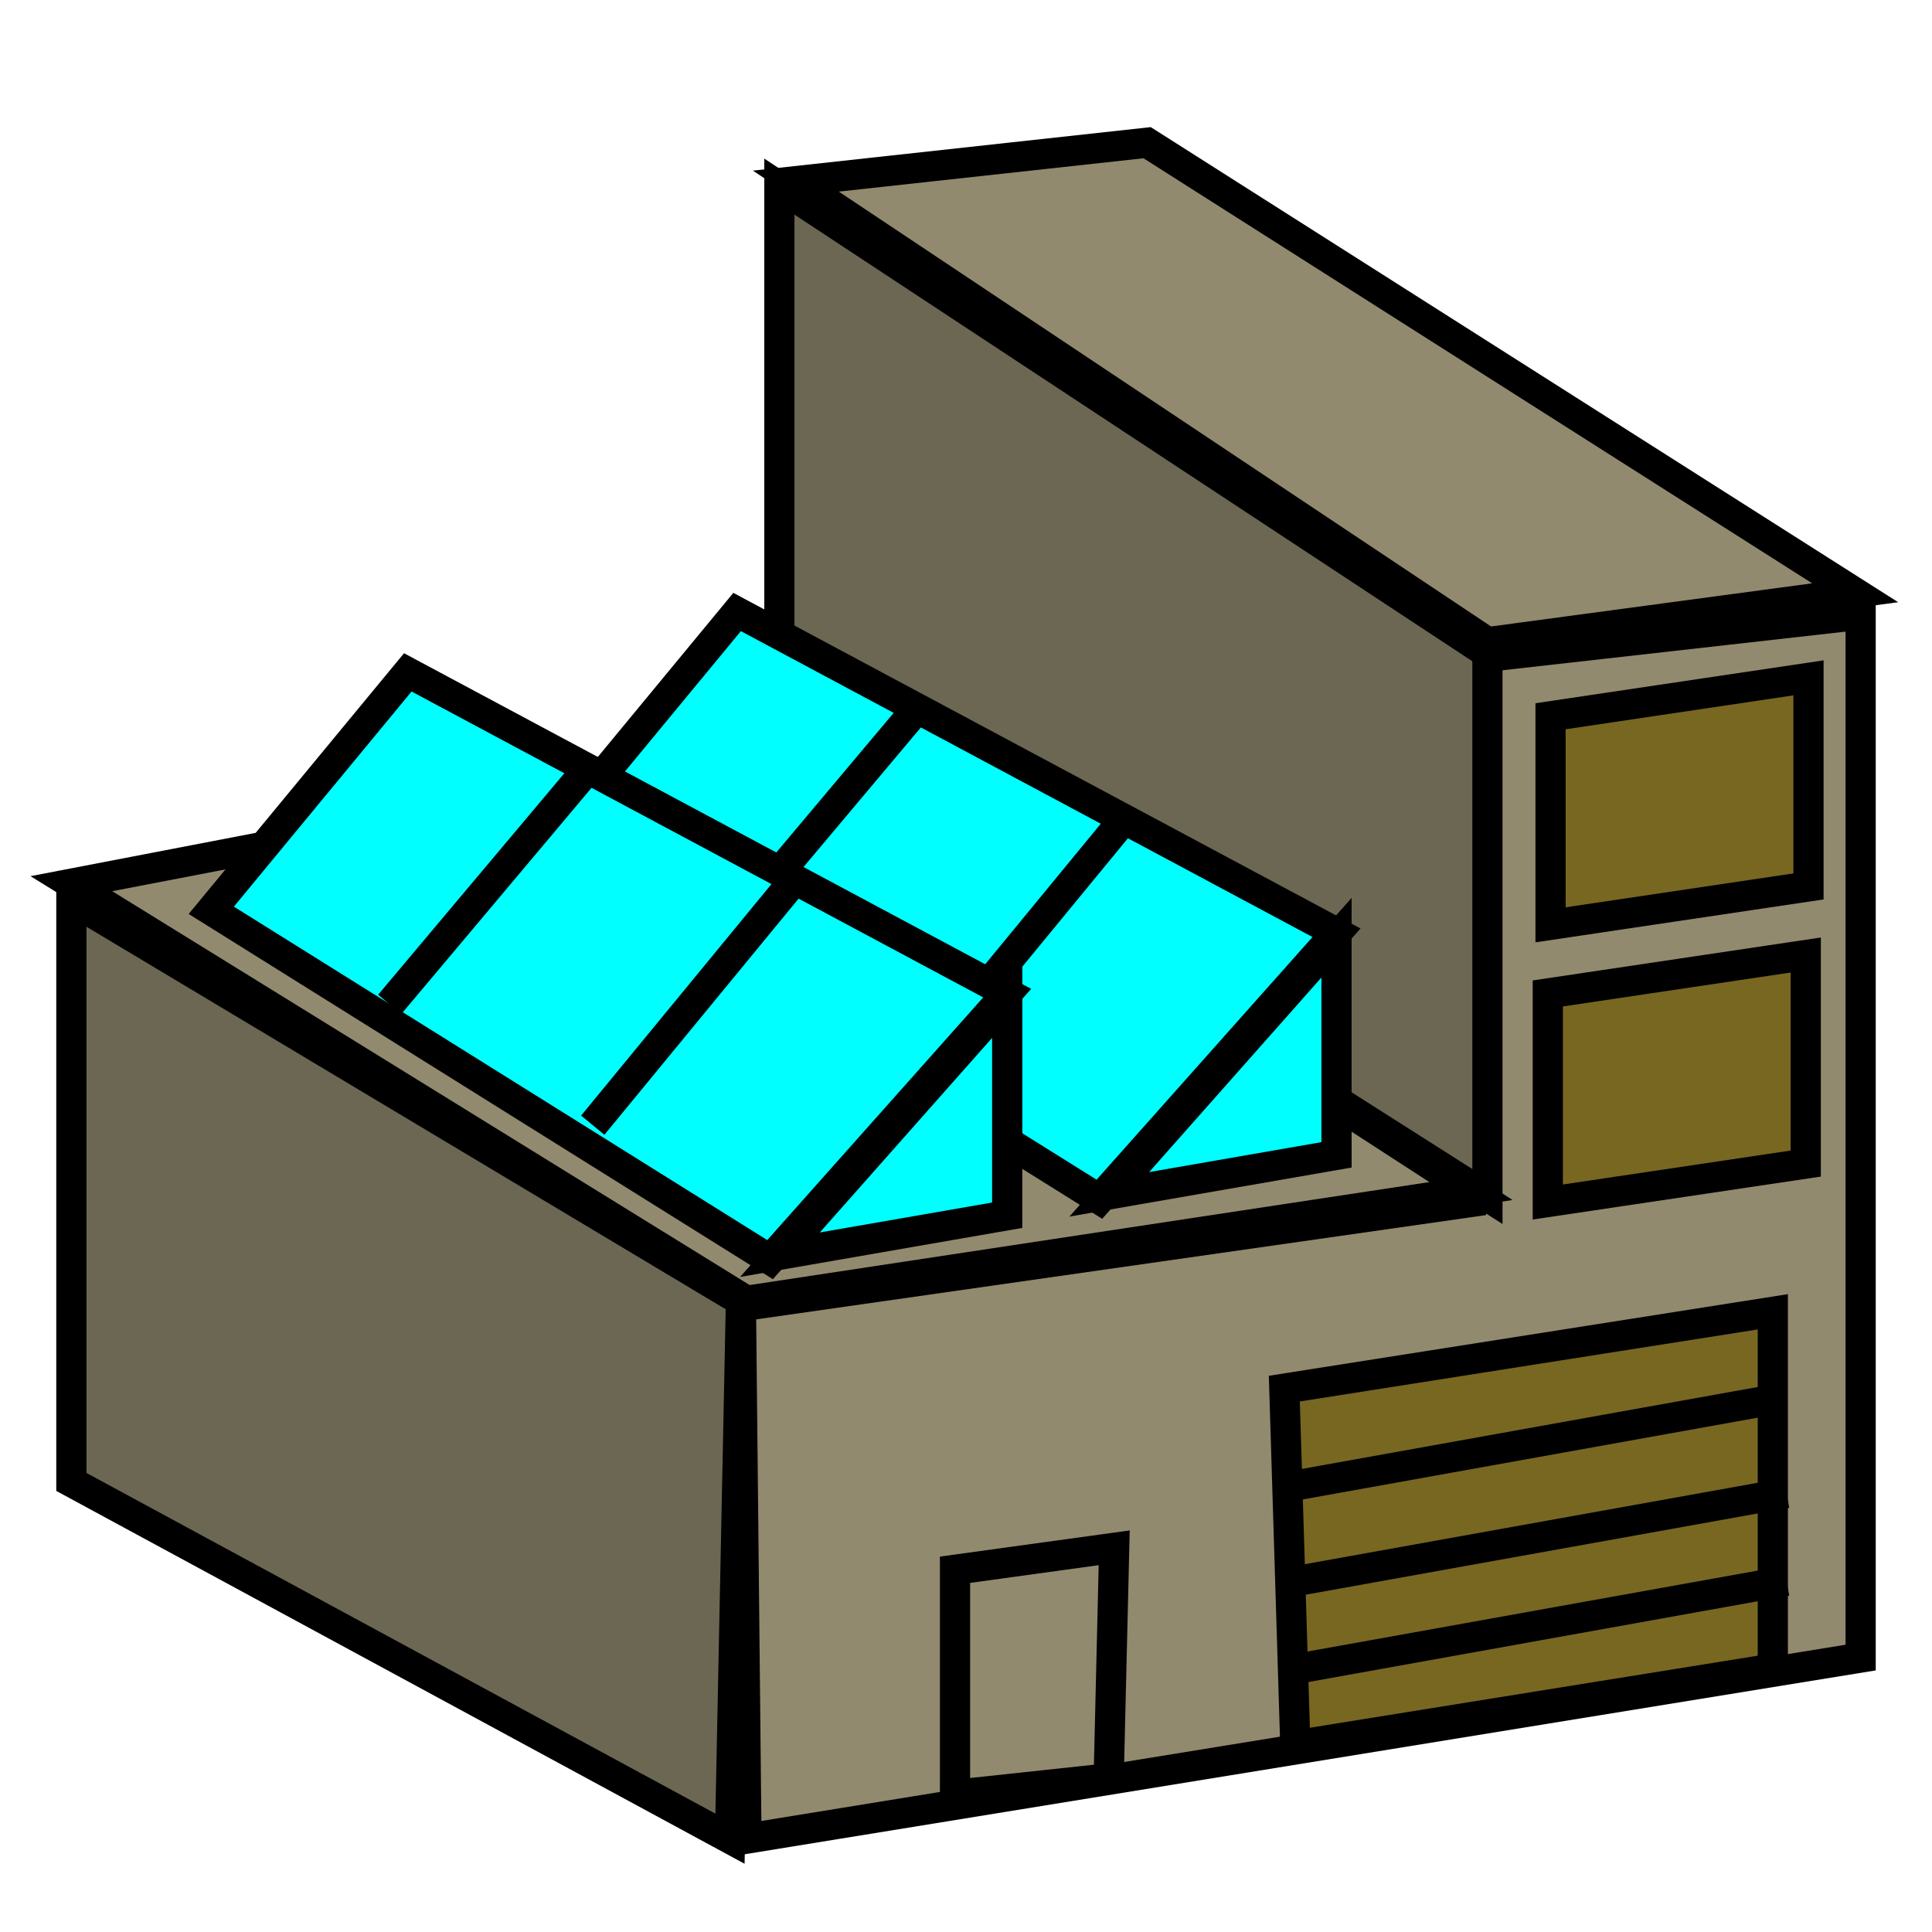<?xml version="1.0" encoding="UTF-8" standalone="no"?>
<!-- Created with Inkscape (http://www.inkscape.org/) -->
<svg
   xmlns:dc="http://purl.org/dc/elements/1.1/"
   xmlns:cc="http://creativecommons.org/ns#"
   xmlns:rdf="http://www.w3.org/1999/02/22-rdf-syntax-ns#"
   xmlns:svg="http://www.w3.org/2000/svg"
   xmlns="http://www.w3.org/2000/svg"
   xmlns:sodipodi="http://sodipodi.sourceforge.net/DTD/sodipodi-0.dtd"
   xmlns:inkscape="http://www.inkscape.org/namespaces/inkscape"
   width="64px"
   height="64px"
   id="svg2408"
   sodipodi:version="0.32"
   inkscape:version="0.46"
   sodipodi:docname="factory.svg"
   inkscape:output_extension="org.inkscape.output.svg.inkscape">
  <defs
     id="defs2410">
    <inkscape:perspective
       sodipodi:type="inkscape:persp3d"
       inkscape:vp_x="0 : 32 : 1"
       inkscape:vp_y="0 : 1000 : 0"
       inkscape:vp_z="64 : 32 : 1"
       inkscape:persp3d-origin="32 : 21.333333 : 1"
       id="perspective2416" />
  </defs>
  <sodipodi:namedview
     id="base"
     pagecolor="#ffffff"
     bordercolor="#666666"
     borderopacity="1.0"
     inkscape:pageopacity="0.0"
     inkscape:pageshadow="2"
     inkscape:zoom="5.5"
     inkscape:cx="32"
     inkscape:cy="32"
     inkscape:current-layer="layer1"
     showgrid="true"
     inkscape:document-units="px"
     inkscape:grid-bbox="true"
     inkscape:window-width="676"
     inkscape:window-height="584"
     inkscape:window-x="316"
     inkscape:window-y="539" />
  <g
     id="layer1"
     inkscape:label="Layer 1"
     inkscape:groupmode="layer">
    <path
       style="fill:#918a6f;fill-rule:evenodd;stroke:#000000;stroke-width:1px;stroke-linecap:butt;stroke-linejoin:miter;stroke-opacity:1"
       d="M 24.727,60.909 L 61.636,54.909 L 61.636,20.364 L 48.727,21.818 L 48.727,39.818 L 24.545,43.273 L 24.727,60.909 z"
       id="path2418" />
    <path
       style="fill:#786721;fill-rule:evenodd;stroke:#000000;stroke-width:1px;stroke-linecap:butt;stroke-linejoin:miter;stroke-opacity:1"
       d="M 51.273,32.909 L 51.273,39.818 L 59.818,38.545 L 59.818,31.636 L 51.273,32.909 z"
       id="path2422"
       sodipodi:nodetypes="ccccc" />
    <path
       style="fill:#786721;fill-rule:evenodd;stroke:#000000;stroke-width:1px;stroke-linecap:butt;stroke-linejoin:miter;stroke-opacity:1"
       d="M 58.727,55.273 L 58.727,43.455 L 42.545,46 L 42.909,57.818 L 58.727,55.273 z"
       id="path2424"
       sodipodi:nodetypes="ccccc" />
    <path
       style="fill:none;fill-rule:evenodd;stroke:#000000;stroke-width:1px;stroke-linecap:butt;stroke-linejoin:miter;stroke-opacity:1"
       d="M 36.727,58.909 L 36.909,51.273 L 31.636,52 L 31.636,59.455 L 36.727,58.909 z"
       id="path2426" />
    <path
       style="fill:#6c6753;fill-rule:evenodd;stroke:#000000;stroke-width:1px;stroke-linecap:butt;stroke-linejoin:miter;stroke-opacity:1"
       d="M 24.545,43.091 L 2.364,29.818 L 2.364,49.091 L 24.182,60.909 L 24.545,43.091 z"
       id="path2428" />
    <path
       style="fill:#918a6f;fill-rule:evenodd;stroke:#000000;stroke-width:1px;stroke-linecap:butt;stroke-linejoin:miter;stroke-opacity:1"
       d="M 48.727,39.455 L 26,24.727 L 2.364,29.273 L 24.727,43.091 L 48.727,39.455 z"
       id="path2430" />
    <path
       style="fill:#6c6753;fill-rule:evenodd;stroke:#000000;stroke-width:1px;stroke-linecap:butt;stroke-linejoin:miter;stroke-opacity:1"
       d="M 49.273,21.636 L 25.818,6.182 L 25.818,24.727 L 49.273,39.636 L 49.273,21.636 z"
       id="path2432" />
    <path
       style="fill:#918a6f;fill-rule:evenodd;stroke:#000000;stroke-width:1px;stroke-linecap:butt;stroke-linejoin:miter;stroke-opacity:1"
       d="M 26.364,6 L 38,4.727 L 61.455,19.636 L 49.273,21.273 L 26.364,6 z"
       id="path2434" />
    <g
       id="g2477"
       transform="translate(10.909,-2)">
      <g
         style="fill:#00ffff"
         transform="translate(8.9813909e-2,9.0907955e-2)"
         id="g2479">
        <path
           style="fill:#00ffff;fill-rule:evenodd;stroke:#000000;stroke-width:1px;stroke-linecap:butt;stroke-linejoin:miter;stroke-opacity:1"
           d="M 25.747,41.473 L 33.275,40.165 L 33.275,32.972 L 25.747,41.473 z"
           id="path2481" />
        <path
           style="fill:#00ffff;fill-rule:evenodd;stroke:#000000;stroke-width:1px;stroke-linecap:butt;stroke-linejoin:miter;stroke-opacity:1"
           d="M 25.42,41.636 L 6.909,30.064 L 13.419,22.182 L 33.275,32.808 L 25.42,41.636 z"
           id="path2483"
           sodipodi:nodetypes="ccccc" />
      </g>
      <path
         id="path2485"
         d="M 26.364,29.091 L 19.636,37.273"
         style="fill:none;fill-rule:evenodd;stroke:#000000;stroke-width:1px;stroke-linecap:butt;stroke-linejoin:miter;stroke-opacity:1" />
      <path
         id="path2487"
         d="M 19.636,25.273 L 12.909,33.273"
         style="fill:none;fill-rule:evenodd;stroke:#000000;stroke-width:1px;stroke-linecap:butt;stroke-linejoin:miter;stroke-opacity:1" />
    </g>
    <g
       id="g2470">
      <g
         style="fill:#00ffff"
         transform="translate(8.9813909e-2,9.0907955e-2)"
         id="g2460">
        <path
           style="fill:#00ffff;fill-rule:evenodd;stroke:#000000;stroke-width:1px;stroke-linecap:butt;stroke-linejoin:miter;stroke-opacity:1"
           d="M 25.747,41.473 L 33.275,40.165 L 33.275,32.972 L 25.747,41.473 z"
           id="path2462" />
        <path
           style="fill:#00ffff;fill-rule:evenodd;stroke:#000000;stroke-width:1px;stroke-linecap:butt;stroke-linejoin:miter;stroke-opacity:1"
           d="M 25.42,41.636 L 6.909,30.064 L 13.419,22.182 L 33.275,32.808 L 25.42,41.636 z"
           id="path2464"
           sodipodi:nodetypes="ccccc" />
      </g>
      <path
         id="path2466"
         d="M 26.364,29.091 L 19.636,37.273"
         style="fill:none;fill-rule:evenodd;stroke:#000000;stroke-width:1px;stroke-linecap:butt;stroke-linejoin:miter;stroke-opacity:1" />
      <path
         id="path2468"
         d="M 19.636,25.273 L 12.909,33.273"
         style="fill:none;fill-rule:evenodd;stroke:#000000;stroke-width:1px;stroke-linecap:butt;stroke-linejoin:miter;stroke-opacity:1" />
    </g>
    <path
       style="fill:none;fill-rule:evenodd;stroke:#000000;stroke-width:1px;stroke-linecap:butt;stroke-linejoin:miter;stroke-opacity:1"
       d="M 42.545,49.273 L 58.727,46.364"
       id="path2489" />
    <path
       style="fill:none;fill-rule:evenodd;stroke:#000000;stroke-width:1px;stroke-linecap:butt;stroke-linejoin:miter;stroke-opacity:1"
       d="M 43,52.364 L 59.182,49.455"
       id="path2491" />
    <path
       style="fill:none;fill-rule:evenodd;stroke:#000000;stroke-width:1px;stroke-linecap:butt;stroke-linejoin:miter;stroke-opacity:1"
       d="M 43,55.273 L 59.182,52.364"
       id="path2493" />
    <path
       style="fill:#786721;fill-rule:evenodd;stroke:#000000;stroke-width:1px;stroke-linecap:butt;stroke-linejoin:miter;stroke-opacity:1"
       d="M 51.364,23.727 L 51.364,30.636 L 59.909,29.364 L 59.909,22.455 L 51.364,23.727 z"
       id="path2495"
       sodipodi:nodetypes="ccccc" />
  </g>
</svg>
